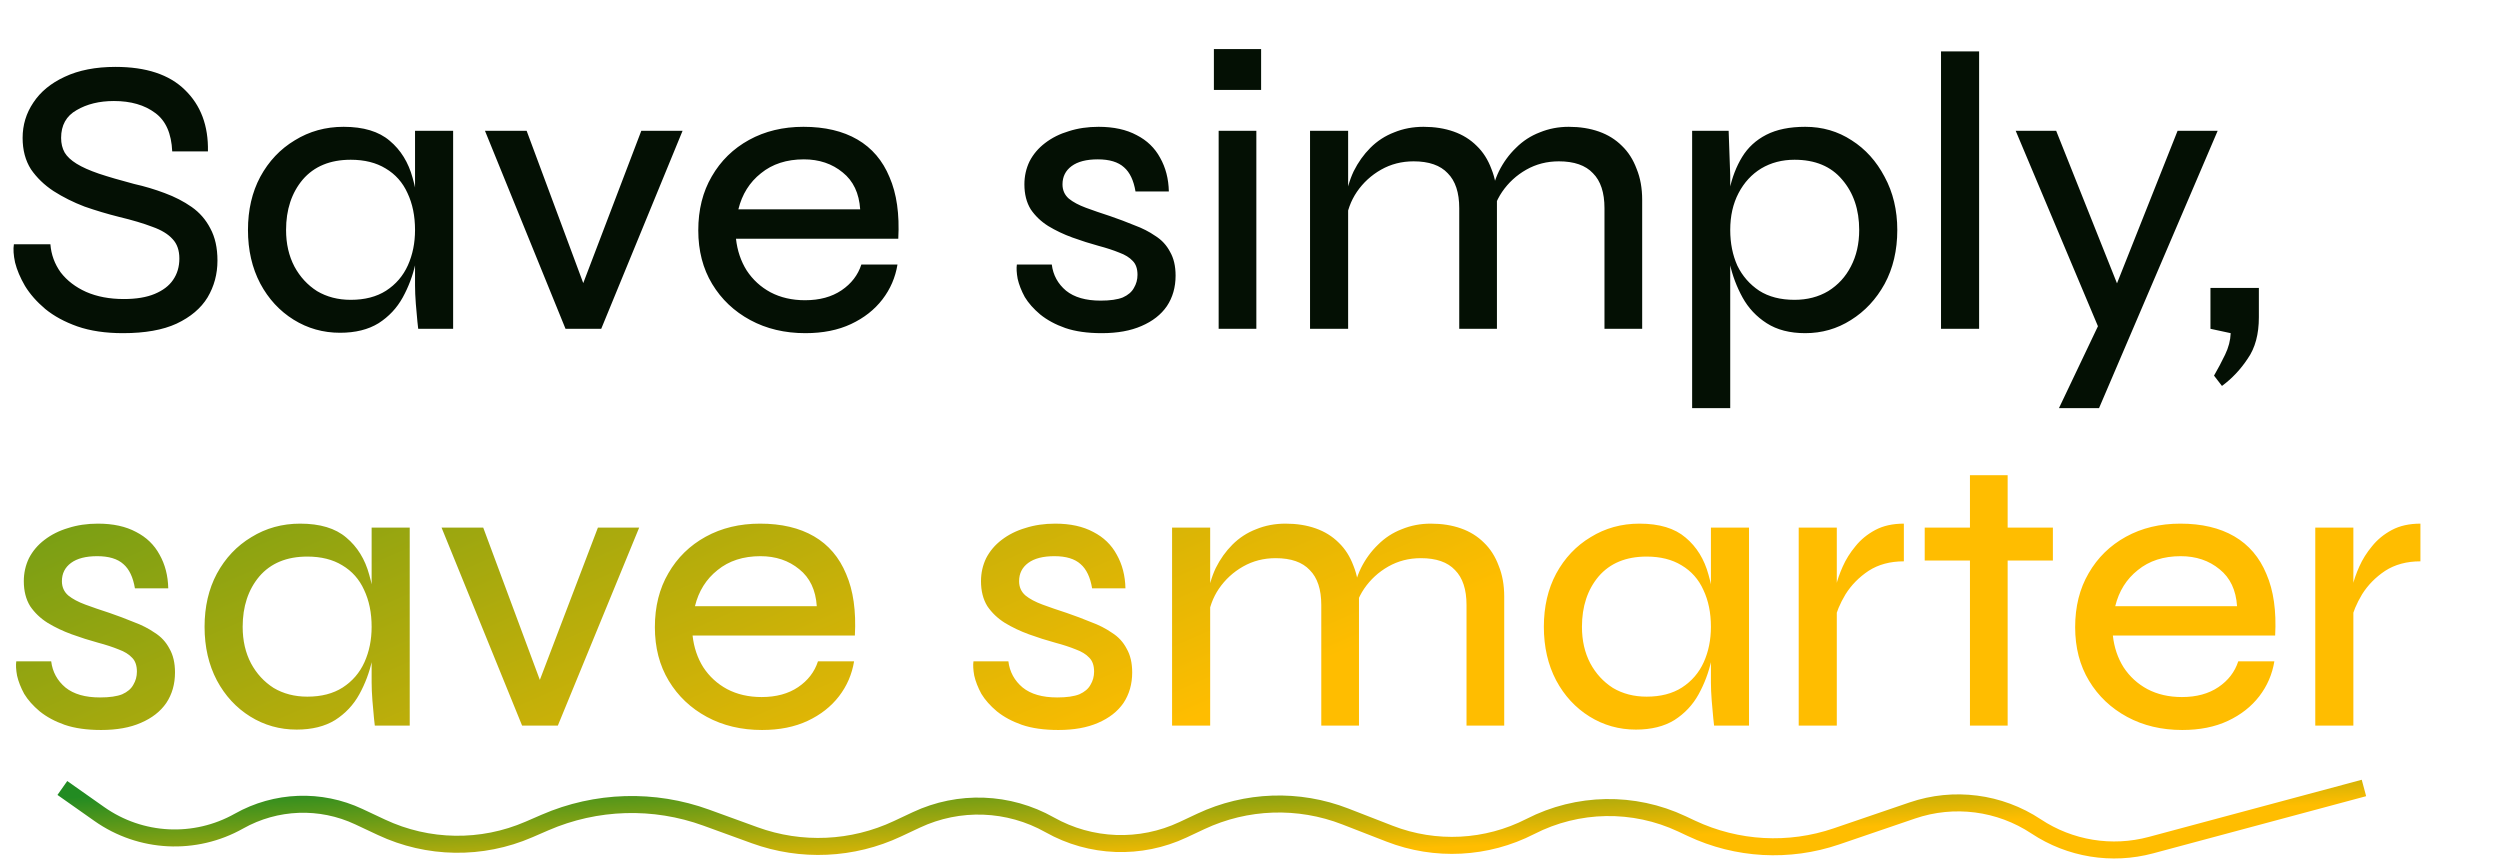 <svg width="441" height="152" viewBox="0 0 441 152" fill="none" xmlns="http://www.w3.org/2000/svg">
<g clip-path="url(#clip0_3681_39649)">
<path d="M11 139L17.536 143.604C24.816 148.733 34.397 149.214 42.155 144.843V144.843C48.66 141.177 56.536 140.885 63.294 144.059L67.283 145.932C75.498 149.79 84.975 149.932 93.302 146.322L96.14 145.092C105.164 141.18 115.344 140.873 124.588 144.234L133.122 147.337C141.333 150.322 150.395 149.912 158.302 146.199L161.647 144.628C169.166 141.097 177.928 141.422 185.165 145.5V145.5C192.401 149.578 201.164 149.903 208.683 146.372L211.817 144.9C219.84 141.132 229.056 140.817 237.318 144.028L245.132 147.065C253.209 150.204 262.242 149.74 269.954 145.789V145.789C278.311 141.507 288.181 141.337 296.681 145.329L298.385 146.129C306.404 149.895 315.572 150.4 323.956 147.536L337.334 142.967C344.658 140.466 352.728 141.506 359.178 145.782V145.782C365.141 149.735 372.515 150.938 379.425 149.083L417 139" stroke="url(#paint0_linear_3681_39649)" stroke-width="3"/>
<path d="M2.45 43.09H8.89C9.03 44.91 9.637 46.567 10.71 48.06C11.83 49.507 13.323 50.65 15.19 51.49C17.103 52.33 19.32 52.75 21.84 52.75C24.033 52.75 25.853 52.447 27.3 51.84C28.747 51.233 29.82 50.417 30.52 49.39C31.267 48.317 31.64 47.057 31.64 45.61C31.64 44.163 31.243 43.02 30.45 42.18C29.657 41.293 28.467 40.57 26.88 40.01C25.293 39.403 23.333 38.82 21 38.26C18.947 37.747 16.917 37.14 14.91 36.44C12.95 35.693 11.13 34.783 9.45 33.71C7.817 32.637 6.487 31.353 5.46 29.86C4.48 28.32 3.99 26.477 3.99 24.33C3.99 22.043 4.62 19.967 5.88 18.1C7.14 16.187 8.983 14.67 11.41 13.55C13.883 12.383 16.87 11.8 20.37 11.8C25.783 11.8 29.867 13.153 32.62 15.86C35.42 18.567 36.773 22.183 36.68 26.71H30.38C30.24 23.537 29.237 21.273 27.37 19.92C25.503 18.52 23.077 17.82 20.09 17.82C17.523 17.82 15.33 18.357 13.51 19.43C11.69 20.457 10.78 22.09 10.78 24.33C10.78 25.31 10.99 26.173 11.41 26.92C11.83 27.62 12.53 28.273 13.51 28.88C14.49 29.487 15.797 30.07 17.43 30.63C19.11 31.19 21.187 31.797 23.66 32.45C25.527 32.87 27.323 33.407 29.05 34.06C30.823 34.713 32.41 35.53 33.81 36.51C35.21 37.49 36.307 38.75 37.1 40.29C37.94 41.83 38.36 43.72 38.36 45.96C38.36 48.34 37.777 50.51 36.61 52.47C35.443 54.383 33.623 55.923 31.15 57.09C28.723 58.21 25.573 58.77 21.7 58.77C18.62 58.77 15.937 58.373 13.65 57.58C11.41 56.787 9.52 55.76 7.98 54.5C6.487 53.24 5.297 51.887 4.41 50.44C3.57 48.993 2.987 47.617 2.66 46.31C2.38 45.003 2.31 43.93 2.45 43.09ZM59.982 58.7C56.996 58.7 54.266 57.93 51.792 56.39C49.319 54.85 47.359 52.727 45.912 50.02C44.466 47.267 43.742 44.117 43.742 40.57C43.742 37.023 44.466 33.897 45.912 31.19C47.406 28.437 49.436 26.29 52.002 24.75C54.569 23.163 57.439 22.37 60.612 22.37C64.112 22.37 66.819 23.187 68.732 24.82C70.692 26.453 72.046 28.647 72.792 31.4C73.586 34.153 73.982 37.21 73.982 40.57C73.982 42.437 73.749 44.42 73.282 46.52C72.816 48.62 72.069 50.603 71.042 52.47C70.016 54.337 68.592 55.853 66.772 57.02C64.952 58.14 62.689 58.7 59.982 58.7ZM61.872 52.89C64.346 52.89 66.422 52.353 68.102 51.28C69.829 50.16 71.112 48.667 71.952 46.8C72.792 44.933 73.212 42.857 73.212 40.57C73.212 38.097 72.769 35.927 71.882 34.06C71.042 32.193 69.759 30.747 68.032 29.72C66.352 28.693 64.299 28.18 61.872 28.18C58.232 28.18 55.409 29.347 53.402 31.68C51.442 34.013 50.462 36.977 50.462 40.57C50.462 42.997 50.952 45.143 51.932 47.01C52.912 48.83 54.242 50.277 55.922 51.35C57.649 52.377 59.632 52.89 61.872 52.89ZM73.212 23.07H79.932V58H73.772C73.772 58 73.726 57.58 73.632 56.74C73.539 55.853 73.446 54.803 73.352 53.59C73.259 52.377 73.212 51.303 73.212 50.37V23.07ZM103.957 52.82H101.787L113.127 23.07H120.407L106.057 58H99.757L85.547 23.07H92.897L103.957 52.82ZM151.946 46.66H158.316C157.943 48.947 157.056 51 155.656 52.82C154.256 54.64 152.413 56.087 150.126 57.16C147.839 58.233 145.156 58.77 142.076 58.77C138.436 58.77 135.193 58 132.346 56.46C129.499 54.92 127.259 52.797 125.626 50.09C123.993 47.383 123.176 44.233 123.176 40.64C123.176 37 123.969 33.827 125.556 31.12C127.143 28.367 129.336 26.22 132.136 24.68C134.936 23.14 138.133 22.37 141.726 22.37C145.506 22.37 148.679 23.117 151.246 24.61C153.813 26.103 155.703 28.32 156.916 31.26C158.176 34.153 158.689 37.77 158.456 42.11H129.826C130.059 44.21 130.689 46.077 131.716 47.71C132.789 49.343 134.189 50.627 135.916 51.56C137.689 52.493 139.719 52.96 142.006 52.96C144.573 52.96 146.719 52.377 148.446 51.21C150.173 50.043 151.339 48.527 151.946 46.66ZM141.796 28.11C138.763 28.11 136.243 28.927 134.236 30.56C132.229 32.147 130.899 34.27 130.246 36.93H151.736C151.549 34.083 150.523 31.913 148.656 30.42C146.789 28.88 144.503 28.11 141.796 28.11ZM179.374 46.66H185.534C185.767 48.527 186.607 50.067 188.054 51.28C189.501 52.447 191.531 53.03 194.144 53.03C195.824 53.03 197.131 52.843 198.064 52.47C198.997 52.05 199.651 51.49 200.024 50.79C200.444 50.09 200.654 49.32 200.654 48.48C200.654 47.407 200.374 46.59 199.814 46.03C199.254 45.423 198.461 44.933 197.434 44.56C196.407 44.14 195.194 43.743 193.794 43.37C192.254 42.95 190.714 42.46 189.174 41.9C187.634 41.34 186.211 40.663 184.904 39.87C183.644 39.077 182.617 38.097 181.824 36.93C181.077 35.717 180.704 34.247 180.704 32.52C180.704 31.073 181.007 29.72 181.614 28.46C182.267 27.2 183.177 26.127 184.344 25.24C185.557 24.307 186.957 23.607 188.544 23.14C190.131 22.627 191.881 22.37 193.794 22.37C196.454 22.37 198.694 22.86 200.514 23.84C202.334 24.773 203.711 26.103 204.644 27.83C205.624 29.557 206.137 31.54 206.184 33.78H200.304C199.977 31.82 199.301 30.397 198.274 29.51C197.247 28.577 195.707 28.11 193.654 28.11C191.647 28.11 190.107 28.507 189.034 29.3C187.961 30.093 187.424 31.167 187.424 32.52C187.424 33.547 187.797 34.387 188.544 35.04C189.291 35.647 190.294 36.183 191.554 36.65C192.814 37.117 194.237 37.607 195.824 38.12C197.317 38.633 198.741 39.17 200.094 39.73C201.494 40.243 202.731 40.873 203.804 41.62C204.924 42.32 205.787 43.253 206.394 44.42C207.047 45.54 207.374 46.94 207.374 48.62C207.374 50.673 206.861 52.47 205.834 54.01C204.807 55.503 203.314 56.67 201.354 57.51C199.441 58.35 197.107 58.77 194.354 58.77C191.834 58.77 189.687 58.467 187.914 57.86C186.187 57.253 184.717 56.46 183.504 55.48C182.337 54.5 181.427 53.473 180.774 52.4C180.167 51.28 179.747 50.207 179.514 49.18C179.327 48.153 179.281 47.313 179.374 46.66ZM222.46 8.65V15.86H214.13V8.65H222.46ZM214.97 23.07H221.62V58H214.97V23.07ZM231.09 23.07H237.81V58H231.09V23.07ZM251.11 22.37C253.07 22.37 254.843 22.65 256.43 23.21C258.016 23.77 259.37 24.61 260.49 25.73C261.61 26.803 262.473 28.157 263.08 29.79C263.733 31.377 264.06 33.197 264.06 35.25V58H257.41V36.72C257.41 33.967 256.733 31.913 255.38 30.56C254.073 29.16 252.066 28.46 249.36 28.46C247.26 28.46 245.346 28.95 243.62 29.93C241.893 30.91 240.47 32.217 239.35 33.85C238.276 35.437 237.623 37.233 237.39 39.24L237.32 35.39C237.553 33.523 238.043 31.797 238.79 30.21C239.583 28.623 240.563 27.247 241.73 26.08C242.943 24.867 244.343 23.957 245.93 23.35C247.516 22.697 249.243 22.37 251.11 22.37ZM276.73 22.37C278.69 22.37 280.463 22.65 282.05 23.21C283.636 23.77 284.99 24.61 286.11 25.73C287.23 26.803 288.093 28.157 288.7 29.79C289.353 31.377 289.68 33.197 289.68 35.25V58H283.03V36.72C283.03 33.967 282.353 31.913 281 30.56C279.693 29.16 277.686 28.46 274.98 28.46C272.88 28.46 270.966 28.95 269.24 29.93C267.513 30.91 266.09 32.217 264.97 33.85C263.896 35.437 263.243 37.233 263.01 39.24L262.94 35.32C263.173 33.453 263.663 31.75 264.41 30.21C265.203 28.623 266.206 27.247 267.42 26.08C268.633 24.867 270.033 23.957 271.62 23.35C273.206 22.697 274.91 22.37 276.73 22.37ZM318.442 58.77C315.735 58.77 313.472 58.187 311.652 57.02C309.832 55.853 308.409 54.337 307.382 52.47C306.355 50.603 305.609 48.62 305.142 46.52C304.675 44.42 304.442 42.437 304.442 40.57C304.442 38.05 304.652 35.693 305.072 33.5C305.539 31.307 306.285 29.37 307.312 27.69C308.339 26.01 309.762 24.703 311.582 23.77C313.402 22.837 315.689 22.37 318.442 22.37C321.475 22.37 324.205 23.163 326.632 24.75C329.059 26.29 330.995 28.437 332.442 31.19C333.935 33.943 334.682 37.07 334.682 40.57C334.682 44.163 333.935 47.337 332.442 50.09C330.949 52.797 328.965 54.92 326.492 56.46C324.065 58 321.382 58.77 318.442 58.77ZM316.552 52.89C318.792 52.89 320.775 52.377 322.502 51.35C324.229 50.277 325.559 48.83 326.492 47.01C327.472 45.143 327.962 42.997 327.962 40.57C327.962 36.977 326.959 34.013 324.952 31.68C322.992 29.347 320.192 28.18 316.552 28.18C314.359 28.18 312.399 28.693 310.672 29.72C308.992 30.747 307.662 32.193 306.682 34.06C305.702 35.927 305.212 38.097 305.212 40.57C305.212 42.903 305.632 45.003 306.472 46.87C307.359 48.69 308.642 50.16 310.322 51.28C312.002 52.353 314.079 52.89 316.552 52.89ZM298.492 23.07H304.932L305.212 30.98V72H298.492V23.07ZM342.395 9.07H349.115V58H342.395V9.07ZM355.567 23.07H362.707L376.077 56.6L370.267 58L355.567 23.07ZM391.197 23.07L370.267 72H363.197L372.227 53.03L384.127 23.07H391.197ZM391.954 68.08L390.554 66.26C391.254 65.047 391.907 63.81 392.514 62.55C393.121 61.29 393.447 60.03 393.494 58.77L389.924 58V50.79H398.464V55.97C398.464 58.957 397.811 61.383 396.504 63.25C395.244 65.163 393.727 66.773 391.954 68.08Z" fill="#041004"/>
<path d="M2.87 116.66H9.03C9.263 118.527 10.103 120.067 11.55 121.28C12.997 122.447 15.027 123.03 17.64 123.03C19.32 123.03 20.627 122.843 21.56 122.47C22.493 122.05 23.147 121.49 23.52 120.79C23.94 120.09 24.15 119.32 24.15 118.48C24.15 117.407 23.87 116.59 23.31 116.03C22.75 115.423 21.957 114.933 20.93 114.56C19.903 114.14 18.69 113.743 17.29 113.37C15.75 112.95 14.21 112.46 12.67 111.9C11.13 111.34 9.707 110.663 8.4 109.87C7.14 109.077 6.113 108.097 5.32 106.93C4.573 105.717 4.2 104.247 4.2 102.52C4.2 101.073 4.503 99.72 5.11 98.46C5.763 97.2 6.673 96.127 7.84 95.24C9.053 94.307 10.453 93.607 12.04 93.14C13.627 92.627 15.377 92.37 17.29 92.37C19.95 92.37 22.19 92.86 24.01 93.84C25.83 94.773 27.207 96.103 28.14 97.83C29.12 99.557 29.633 101.54 29.68 103.78H23.8C23.473 101.82 22.797 100.397 21.77 99.51C20.743 98.577 19.203 98.11 17.15 98.11C15.143 98.11 13.603 98.507 12.53 99.3C11.457 100.093 10.92 101.167 10.92 102.52C10.92 103.547 11.293 104.387 12.04 105.04C12.787 105.647 13.79 106.183 15.05 106.65C16.31 107.117 17.733 107.607 19.32 108.12C20.813 108.633 22.237 109.17 23.59 109.73C24.99 110.243 26.227 110.873 27.3 111.62C28.42 112.32 29.283 113.253 29.89 114.42C30.543 115.54 30.87 116.94 30.87 118.62C30.87 120.673 30.357 122.47 29.33 124.01C28.303 125.503 26.81 126.67 24.85 127.51C22.937 128.35 20.603 128.77 17.85 128.77C15.33 128.77 13.183 128.467 11.41 127.86C9.683 127.253 8.213 126.46 7 125.48C5.833 124.5 4.923 123.473 4.27 122.4C3.663 121.28 3.243 120.207 3.01 119.18C2.823 118.153 2.777 117.313 2.87 116.66ZM52.326 128.7C49.339 128.7 46.609 127.93 44.136 126.39C41.663 124.85 39.703 122.727 38.256 120.02C36.809 117.267 36.086 114.117 36.086 110.57C36.086 107.023 36.809 103.897 38.256 101.19C39.749 98.437 41.779 96.29 44.346 94.75C46.913 93.163 49.783 92.37 52.956 92.37C56.456 92.37 59.163 93.187 61.076 94.82C63.036 96.453 64.389 98.647 65.136 101.4C65.929 104.153 66.326 107.21 66.326 110.57C66.326 112.437 66.093 114.42 65.626 116.52C65.159 118.62 64.413 120.603 63.386 122.47C62.359 124.337 60.936 125.853 59.116 127.02C57.296 128.14 55.033 128.7 52.326 128.7ZM54.216 122.89C56.689 122.89 58.766 122.353 60.446 121.28C62.173 120.16 63.456 118.667 64.296 116.8C65.136 114.933 65.556 112.857 65.556 110.57C65.556 108.097 65.113 105.927 64.226 104.06C63.386 102.193 62.103 100.747 60.376 99.72C58.696 98.693 56.643 98.18 54.216 98.18C50.576 98.18 47.753 99.347 45.746 101.68C43.786 104.013 42.806 106.977 42.806 110.57C42.806 112.997 43.296 115.143 44.276 117.01C45.256 118.83 46.586 120.277 48.266 121.35C49.993 122.377 51.976 122.89 54.216 122.89ZM65.556 93.07H72.276V128H66.116C66.116 128 66.069 127.58 65.976 126.74C65.883 125.853 65.789 124.803 65.696 123.59C65.603 122.377 65.556 121.303 65.556 120.37V93.07ZM96.301 122.82H94.131L105.471 93.07H112.751L98.401 128H92.101L77.891 93.07H85.241L96.301 122.82ZM144.29 116.66H150.66C150.286 118.947 149.4 121 148 122.82C146.6 124.64 144.756 126.087 142.47 127.16C140.183 128.233 137.5 128.77 134.42 128.77C130.78 128.77 127.536 128 124.69 126.46C121.843 124.92 119.603 122.797 117.97 120.09C116.336 117.383 115.52 114.233 115.52 110.64C115.52 107 116.313 103.827 117.9 101.12C119.486 98.367 121.68 96.22 124.48 94.68C127.28 93.14 130.476 92.37 134.07 92.37C137.85 92.37 141.023 93.117 143.59 94.61C146.156 96.103 148.046 98.32 149.26 101.26C150.52 104.153 151.033 107.77 150.8 112.11H122.17C122.403 114.21 123.033 116.077 124.06 117.71C125.133 119.343 126.533 120.627 128.26 121.56C130.033 122.493 132.063 122.96 134.35 122.96C136.916 122.96 139.063 122.377 140.79 121.21C142.516 120.043 143.683 118.527 144.29 116.66ZM134.14 98.11C131.106 98.11 128.586 98.927 126.58 100.56C124.573 102.147 123.243 104.27 122.59 106.93H144.08C143.893 104.083 142.866 101.913 141 100.42C139.133 98.88 136.846 98.11 134.14 98.11ZM171.718 116.66H177.878C178.111 118.527 178.951 120.067 180.398 121.28C181.844 122.447 183.874 123.03 186.488 123.03C188.168 123.03 189.474 122.843 190.408 122.47C191.341 122.05 191.994 121.49 192.368 120.79C192.788 120.09 192.998 119.32 192.998 118.48C192.998 117.407 192.718 116.59 192.158 116.03C191.598 115.423 190.804 114.933 189.778 114.56C188.751 114.14 187.538 113.743 186.138 113.37C184.598 112.95 183.058 112.46 181.518 111.9C179.978 111.34 178.554 110.663 177.248 109.87C175.988 109.077 174.961 108.097 174.168 106.93C173.421 105.717 173.048 104.247 173.048 102.52C173.048 101.073 173.351 99.72 173.958 98.46C174.611 97.2 175.521 96.127 176.688 95.24C177.901 94.307 179.301 93.607 180.888 93.14C182.474 92.627 184.224 92.37 186.138 92.37C188.798 92.37 191.038 92.86 192.858 93.84C194.678 94.773 196.054 96.103 196.988 97.83C197.968 99.557 198.481 101.54 198.528 103.78H192.648C192.321 101.82 191.644 100.397 190.618 99.51C189.591 98.577 188.051 98.11 185.998 98.11C183.991 98.11 182.451 98.507 181.378 99.3C180.304 100.093 179.768 101.167 179.768 102.52C179.768 103.547 180.141 104.387 180.888 105.04C181.634 105.647 182.638 106.183 183.898 106.65C185.158 107.117 186.581 107.607 188.168 108.12C189.661 108.633 191.084 109.17 192.438 109.73C193.838 110.243 195.074 110.873 196.148 111.62C197.268 112.32 198.131 113.253 198.738 114.42C199.391 115.54 199.718 116.94 199.718 118.62C199.718 120.673 199.204 122.47 198.178 124.01C197.151 125.503 195.658 126.67 193.698 127.51C191.784 128.35 189.451 128.77 186.698 128.77C184.178 128.77 182.031 128.467 180.258 127.86C178.531 127.253 177.061 126.46 175.848 125.48C174.681 124.5 173.771 123.473 173.118 122.4C172.511 121.28 172.091 120.207 171.858 119.18C171.671 118.153 171.624 117.313 171.718 116.66ZM206.754 93.07H213.474V128H206.754V93.07ZM226.774 92.37C228.734 92.37 230.507 92.65 232.094 93.21C233.68 93.77 235.034 94.61 236.154 95.73C237.274 96.803 238.137 98.157 238.744 99.79C239.397 101.377 239.724 103.197 239.724 105.25V128H233.074V106.72C233.074 103.967 232.397 101.913 231.044 100.56C229.737 99.16 227.73 98.46 225.024 98.46C222.924 98.46 221.01 98.95 219.284 99.93C217.557 100.91 216.134 102.217 215.014 103.85C213.94 105.437 213.287 107.233 213.054 109.24L212.984 105.39C213.217 103.523 213.707 101.797 214.454 100.21C215.247 98.623 216.227 97.247 217.394 96.08C218.607 94.867 220.007 93.957 221.594 93.35C223.18 92.697 224.907 92.37 226.774 92.37ZM252.394 92.37C254.354 92.37 256.127 92.65 257.714 93.21C259.3 93.77 260.654 94.61 261.774 95.73C262.894 96.803 263.757 98.157 264.364 99.79C265.017 101.377 265.344 103.197 265.344 105.25V128H258.694V106.72C258.694 103.967 258.017 101.913 256.664 100.56C255.357 99.16 253.35 98.46 250.644 98.46C248.544 98.46 246.63 98.95 244.904 99.93C243.177 100.91 241.754 102.217 240.634 103.85C239.56 105.437 238.907 107.233 238.674 109.24L238.604 105.32C238.837 103.453 239.327 101.75 240.074 100.21C240.867 98.623 241.87 97.247 243.084 96.08C244.297 94.867 245.697 93.957 247.284 93.35C248.87 92.697 250.574 92.37 252.394 92.37ZM288.576 128.7C285.589 128.7 282.859 127.93 280.386 126.39C277.913 124.85 275.953 122.727 274.506 120.02C273.059 117.267 272.336 114.117 272.336 110.57C272.336 107.023 273.059 103.897 274.506 101.19C275.999 98.437 278.029 96.29 280.596 94.75C283.163 93.163 286.033 92.37 289.206 92.37C292.706 92.37 295.413 93.187 297.326 94.82C299.286 96.453 300.639 98.647 301.386 101.4C302.179 104.153 302.576 107.21 302.576 110.57C302.576 112.437 302.343 114.42 301.876 116.52C301.409 118.62 300.663 120.603 299.636 122.47C298.609 124.337 297.186 125.853 295.366 127.02C293.546 128.14 291.283 128.7 288.576 128.7ZM290.466 122.89C292.939 122.89 295.016 122.353 296.696 121.28C298.423 120.16 299.706 118.667 300.546 116.8C301.386 114.933 301.806 112.857 301.806 110.57C301.806 108.097 301.363 105.927 300.476 104.06C299.636 102.193 298.353 100.747 296.626 99.72C294.946 98.693 292.893 98.18 290.466 98.18C286.826 98.18 284.003 99.347 281.996 101.68C280.036 104.013 279.056 106.977 279.056 110.57C279.056 112.997 279.546 115.143 280.526 117.01C281.506 118.83 282.836 120.277 284.516 121.35C286.243 122.377 288.226 122.89 290.466 122.89ZM301.806 93.07H308.526V128H302.366C302.366 128 302.319 127.58 302.226 126.74C302.133 125.853 302.039 124.803 301.946 123.59C301.853 122.377 301.806 121.303 301.806 120.37V93.07ZM317.291 93.07H324.011V128H317.291V93.07ZM335.841 99.02C333.414 99.02 331.338 99.58 329.611 100.7C327.931 101.82 326.578 103.197 325.551 104.83C324.571 106.463 323.918 108.027 323.591 109.52L323.521 105.53C323.568 105.063 323.684 104.34 323.871 103.36C324.104 102.333 324.501 101.19 325.061 99.93C325.621 98.67 326.368 97.48 327.301 96.36C328.234 95.193 329.401 94.237 330.801 93.49C332.201 92.743 333.881 92.37 335.841 92.37V99.02ZM339.519 93.07H362.129V98.88H339.519V93.07ZM347.499 83.83H354.149V128H347.499V83.83ZM394.827 116.66H401.197C400.823 118.947 399.937 121 398.537 122.82C397.137 124.64 395.293 126.087 393.007 127.16C390.72 128.233 388.037 128.77 384.957 128.77C381.317 128.77 378.073 128 375.227 126.46C372.38 124.92 370.14 122.797 368.507 120.09C366.873 117.383 366.057 114.233 366.057 110.64C366.057 107 366.85 103.827 368.437 101.12C370.023 98.367 372.217 96.22 375.017 94.68C377.817 93.14 381.013 92.37 384.607 92.37C388.387 92.37 391.56 93.117 394.127 94.61C396.693 96.103 398.583 98.32 399.797 101.26C401.057 104.153 401.57 107.77 401.337 112.11H372.707C372.94 114.21 373.57 116.077 374.597 117.71C375.67 119.343 377.07 120.627 378.797 121.56C380.57 122.493 382.6 122.96 384.887 122.96C387.453 122.96 389.6 122.377 391.327 121.21C393.053 120.043 394.22 118.527 394.827 116.66ZM384.677 98.11C381.643 98.11 379.123 98.927 377.117 100.56C375.11 102.147 373.78 104.27 373.127 106.93H394.617C394.43 104.083 393.403 101.913 391.537 100.42C389.67 98.88 387.383 98.11 384.677 98.11ZM408.414 93.07H415.134V128H408.414V93.07ZM426.964 99.02C424.537 99.02 422.461 99.58 420.734 100.7C419.054 101.82 417.701 103.197 416.674 104.83C415.694 106.463 415.041 108.027 414.714 109.52L414.644 105.53C414.691 105.063 414.807 104.34 414.994 103.36C415.227 102.333 415.624 101.19 416.184 99.93C416.744 98.67 417.491 97.48 418.424 96.36C419.357 95.193 420.524 94.237 421.924 93.49C423.324 92.743 425.004 92.37 426.964 92.37V99.02Z" fill="url(#paint1_linear_3681_39649)"/>
</g>
<defs>
<linearGradient id="paint0_linear_3681_39649" x1="49.198" y1="138.905" x2="50.536" y2="166.508" gradientUnits="userSpaceOnUse">
<stop stop-color="#228B22"/>
<stop offset="0.741" stop-color="#FFBD00"/>
</linearGradient>
<linearGradient id="paint1_linear_3681_39649" x1="41.491" y1="-0.937" x2="141.85" y2="227.371" gradientUnits="userSpaceOnUse">
<stop stop-color="#228B22"/>
<stop offset="0.741" stop-color="#FFBD00"/>
</linearGradient>
<clipPath id="clip0_3681_39649">
<rect width="441" height="152" fill="white"/>
</clipPath>
</defs>
</svg>
